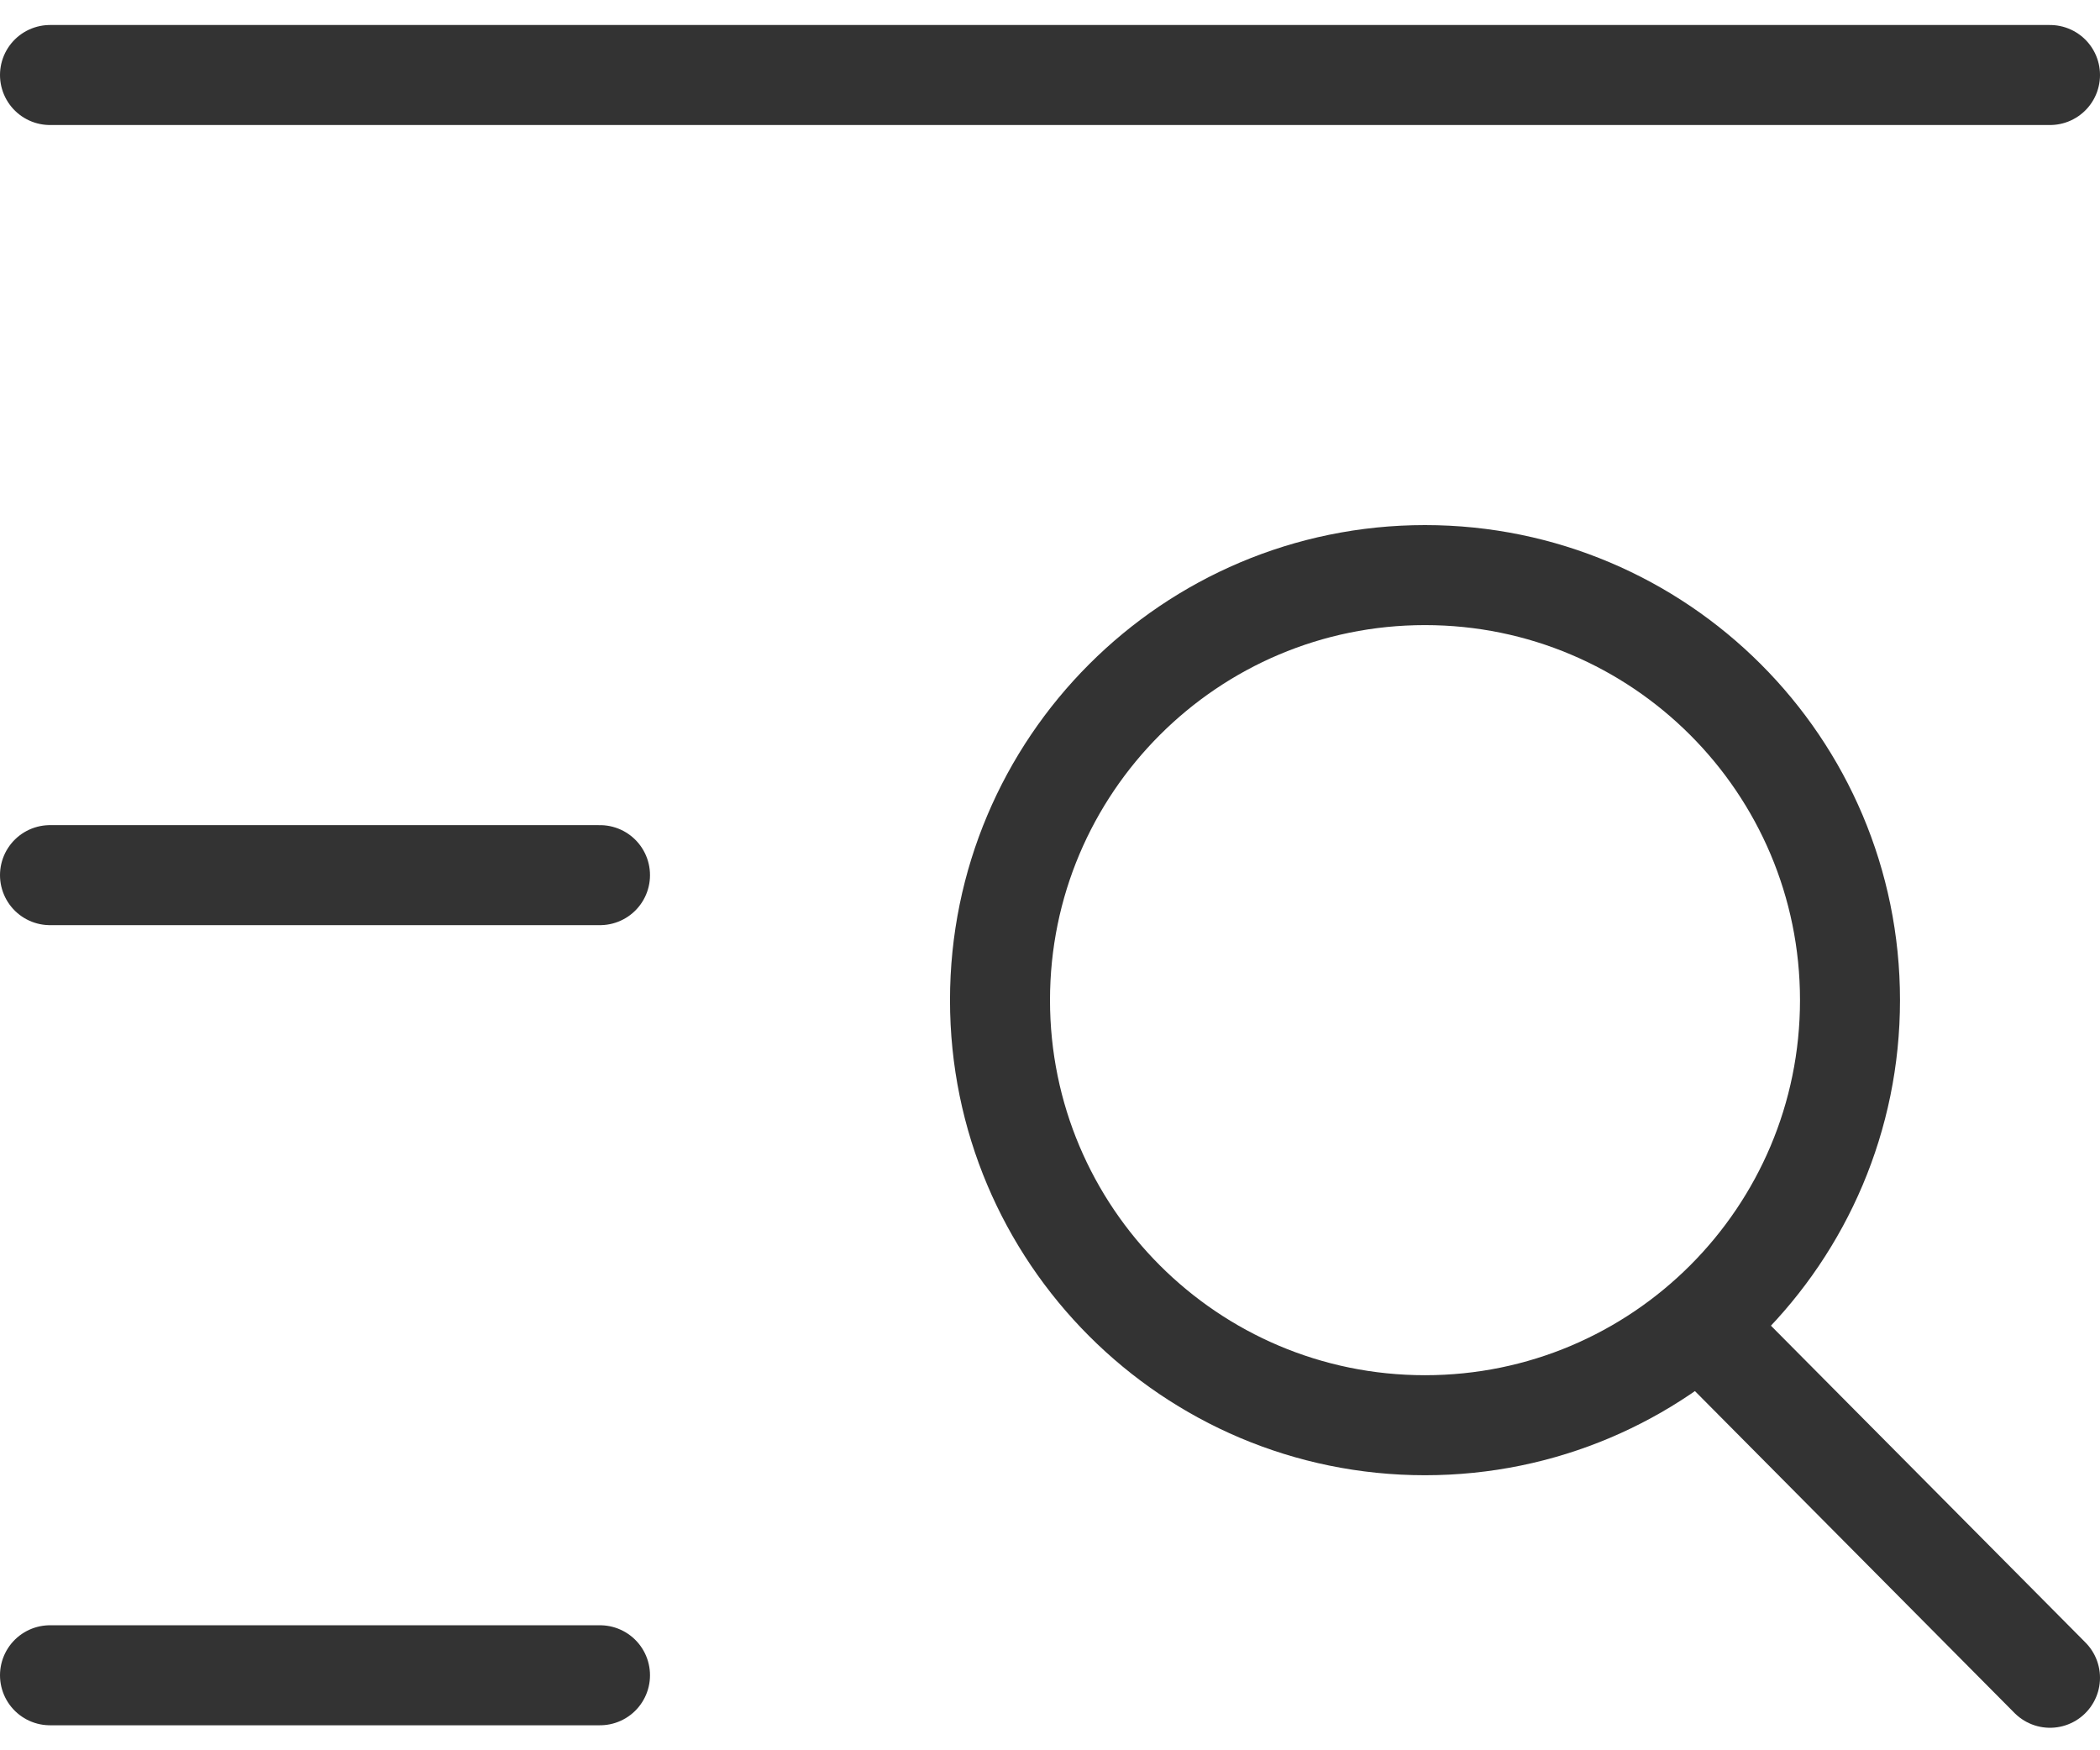 <?xml version="1.0" encoding="UTF-8"?>
<svg width="42px" height="35px" viewBox="0 0 42 35" version="1.1" xmlns="http://www.w3.org/2000/svg" xmlns:xlink="http://www.w3.org/1999/xlink">
    <title>load-file</title>
    <g id="jumpserver" stroke="none" stroke-width="1" fill="none" fill-rule="evenodd">
        <g id="load-file" transform="translate(1, 1)" stroke="#333333" stroke-width="2">
            <line x1="0" y1="0.5" x2="40" y2="0.5" id="路径" stroke-linecap="round"></line>
            <line x1="0" y1="16.5" x2="11" y2="16.5" id="路径" stroke-linecap="round"></line>
            <line x1="0" y1="32.5" x2="11" y2="32.5" id="路径" stroke-linecap="round"></line>
            <path d="M27.5,27.5 C32.194,27.5 36,23.694 36,19 C36,14.306 32.194,10.5 27.5,10.5 C22.806,10.5 19,14.306 19,19 C19,23.694 22.806,27.5 27.5,27.5 Z" id="路径"></path>
            <line x1="33" y1="25.5" x2="40" y2="32.55" id="路径" stroke-linecap="round"></line>
        </g>
    </g>
</svg>